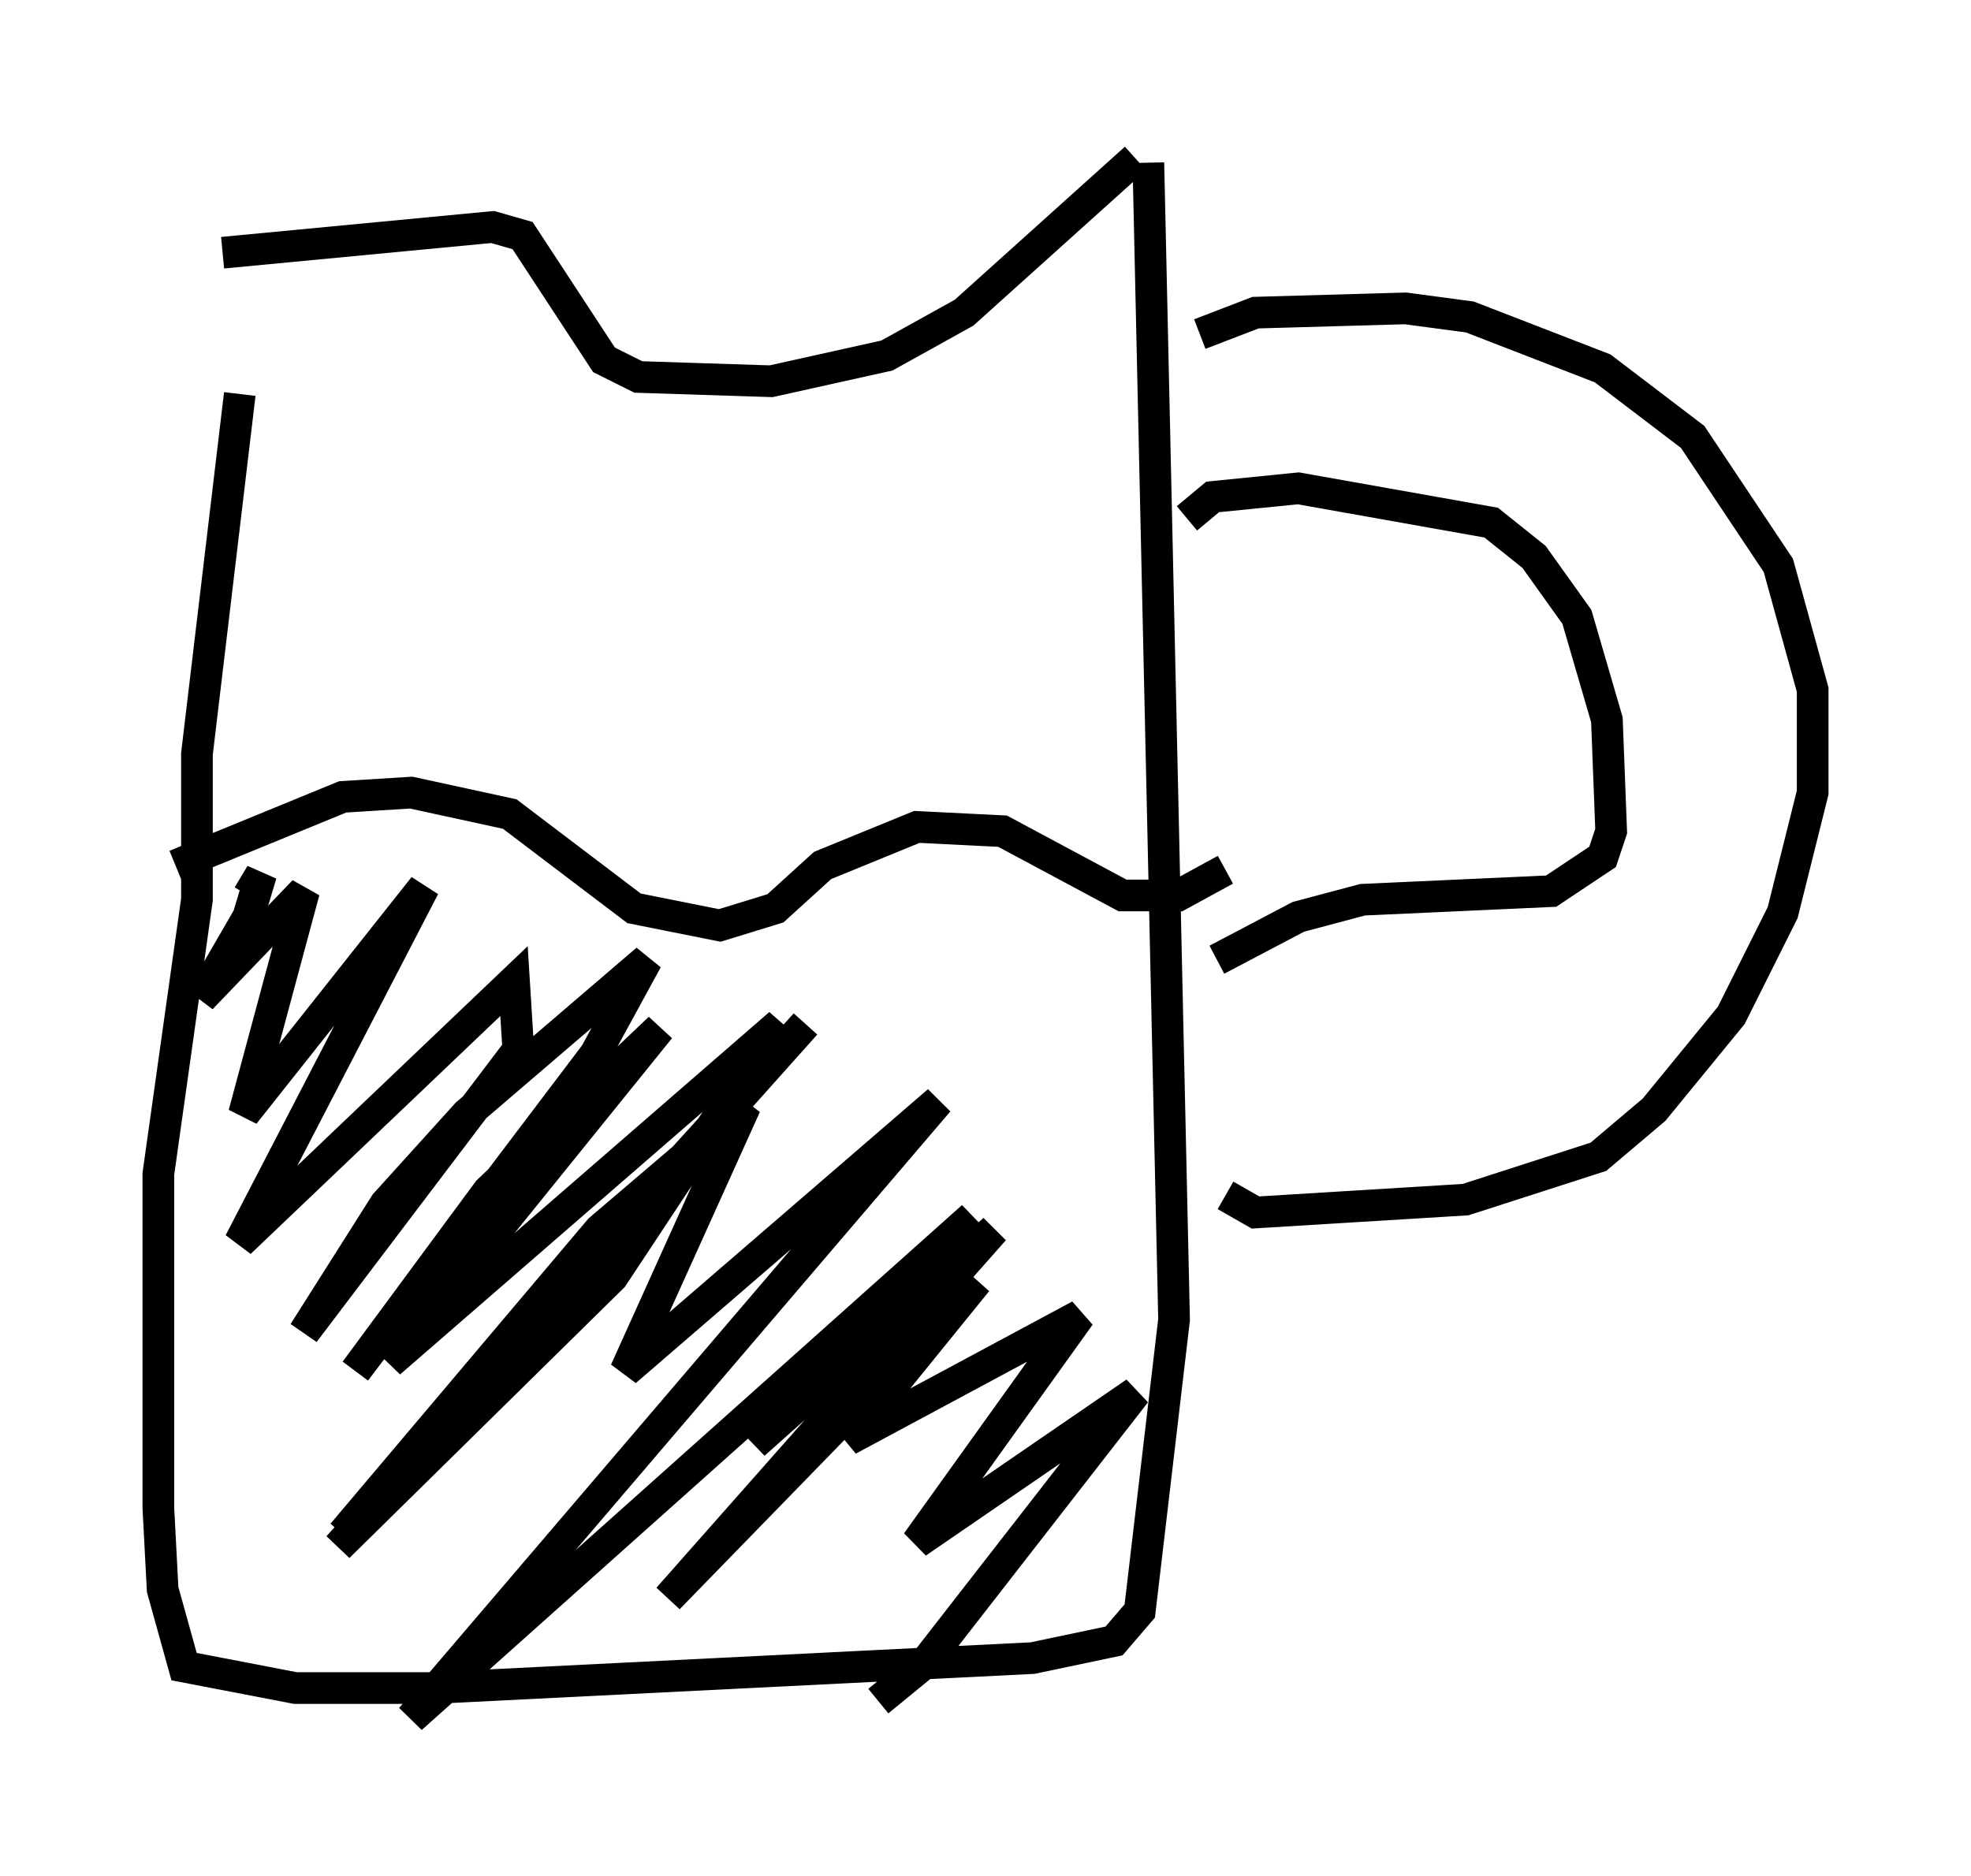 <?xml version="1.0" encoding="utf-8" ?>
<svg baseProfile="full" height="59.255" version="1.1" width="62.232" xmlns="http://www.w3.org/2000/svg" xmlns:ev="http://www.w3.org/2001/xml-events" xmlns:xlink="http://www.w3.org/1999/xlink"><defs /><rect fill="white" height="59.255" width="62.232" x="0" y="0" /><path d="M7.571, 8.654 m0.0, 3.789 l-1.353, 11.367 0.0, 4.601 l-1.218, 8.66 0.0, 10.555 l0.135, 2.571 0.677, 2.436 l3.518, 0.677 4.33, 0.0 l18.944, -0.947 2.571, -0.541 l0.812, -0.947 1.083, -9.202 l-0.812, -36.535 m1.624, 5.413 l1.759, -0.677 4.736, -0.135 l2.03, 0.271 4.195, 1.624 l2.842, 2.165 2.706, 4.059 l1.083, 3.924 0.0, 3.248 l-0.947, 3.789 -1.624, 3.248 l-2.436, 2.977 -1.759, 1.488 l-4.195, 1.353 -6.631, 0.406 l-0.947, -0.541 m-1.218, -21.38 l0.812, -0.677 2.706, -0.271 l6.089, 1.083 1.353, 1.083 l1.353, 1.894 0.947, 3.248 l0.135, 3.518 -0.271, 0.812 l-1.624, 1.083 -5.954, 0.271 l-2.03, 0.541 -2.571, 1.353 m-31.393, -22.327 l8.525, -0.812 0.947, 0.271 l2.571, 3.924 1.083, 0.541 l4.195, 0.135 3.654, -0.812 l2.436, -1.353 5.413, -4.871 m-30.311, 22.327 l5.277, -2.165 2.165, -0.135 l3.112, 0.677 3.924, 2.977 l2.706, 0.541 1.759, -0.541 l1.488, -1.353 2.977, -1.218 l2.706, 0.135 3.789, 2.03 l1.759, 0.0 1.488, -0.812 m-30.852, 0.812 l0.406, -0.677 -0.406, 1.353 l-1.488, 2.571 3.248, -3.383 l-1.894, 7.036 5.683, -7.172 l-5.819, 11.231 8.66, -8.254 l0.135, 2.165 -6.766, 8.931 l2.571, -4.059 2.571, -2.842 l5.683, -4.871 -1.624, 2.977 l-7.578, 10.013 4.195, -5.683 l5.413, -5.142 -8.525, 10.555 l12.314, -10.69 -5.277, 7.984 l-8.66, 8.525 14.75, -16.509 l-14.614, 16.103 8.119, -9.607 l4.601, -3.924 -3.789, 8.39 l9.878, -8.525 -16.644, 19.486 l17.726, -15.832 -6.901, 7.172 l7.578, -6.766 -10.284, 11.637 l9.743, -10.013 -4.059, 5.007 l7.307, -3.924 -5.142, 7.172 l6.901, -4.736 -6.631, 8.525 l-1.488, 1.218 " fill="none" stroke="black" stroke-width="1" /></svg>